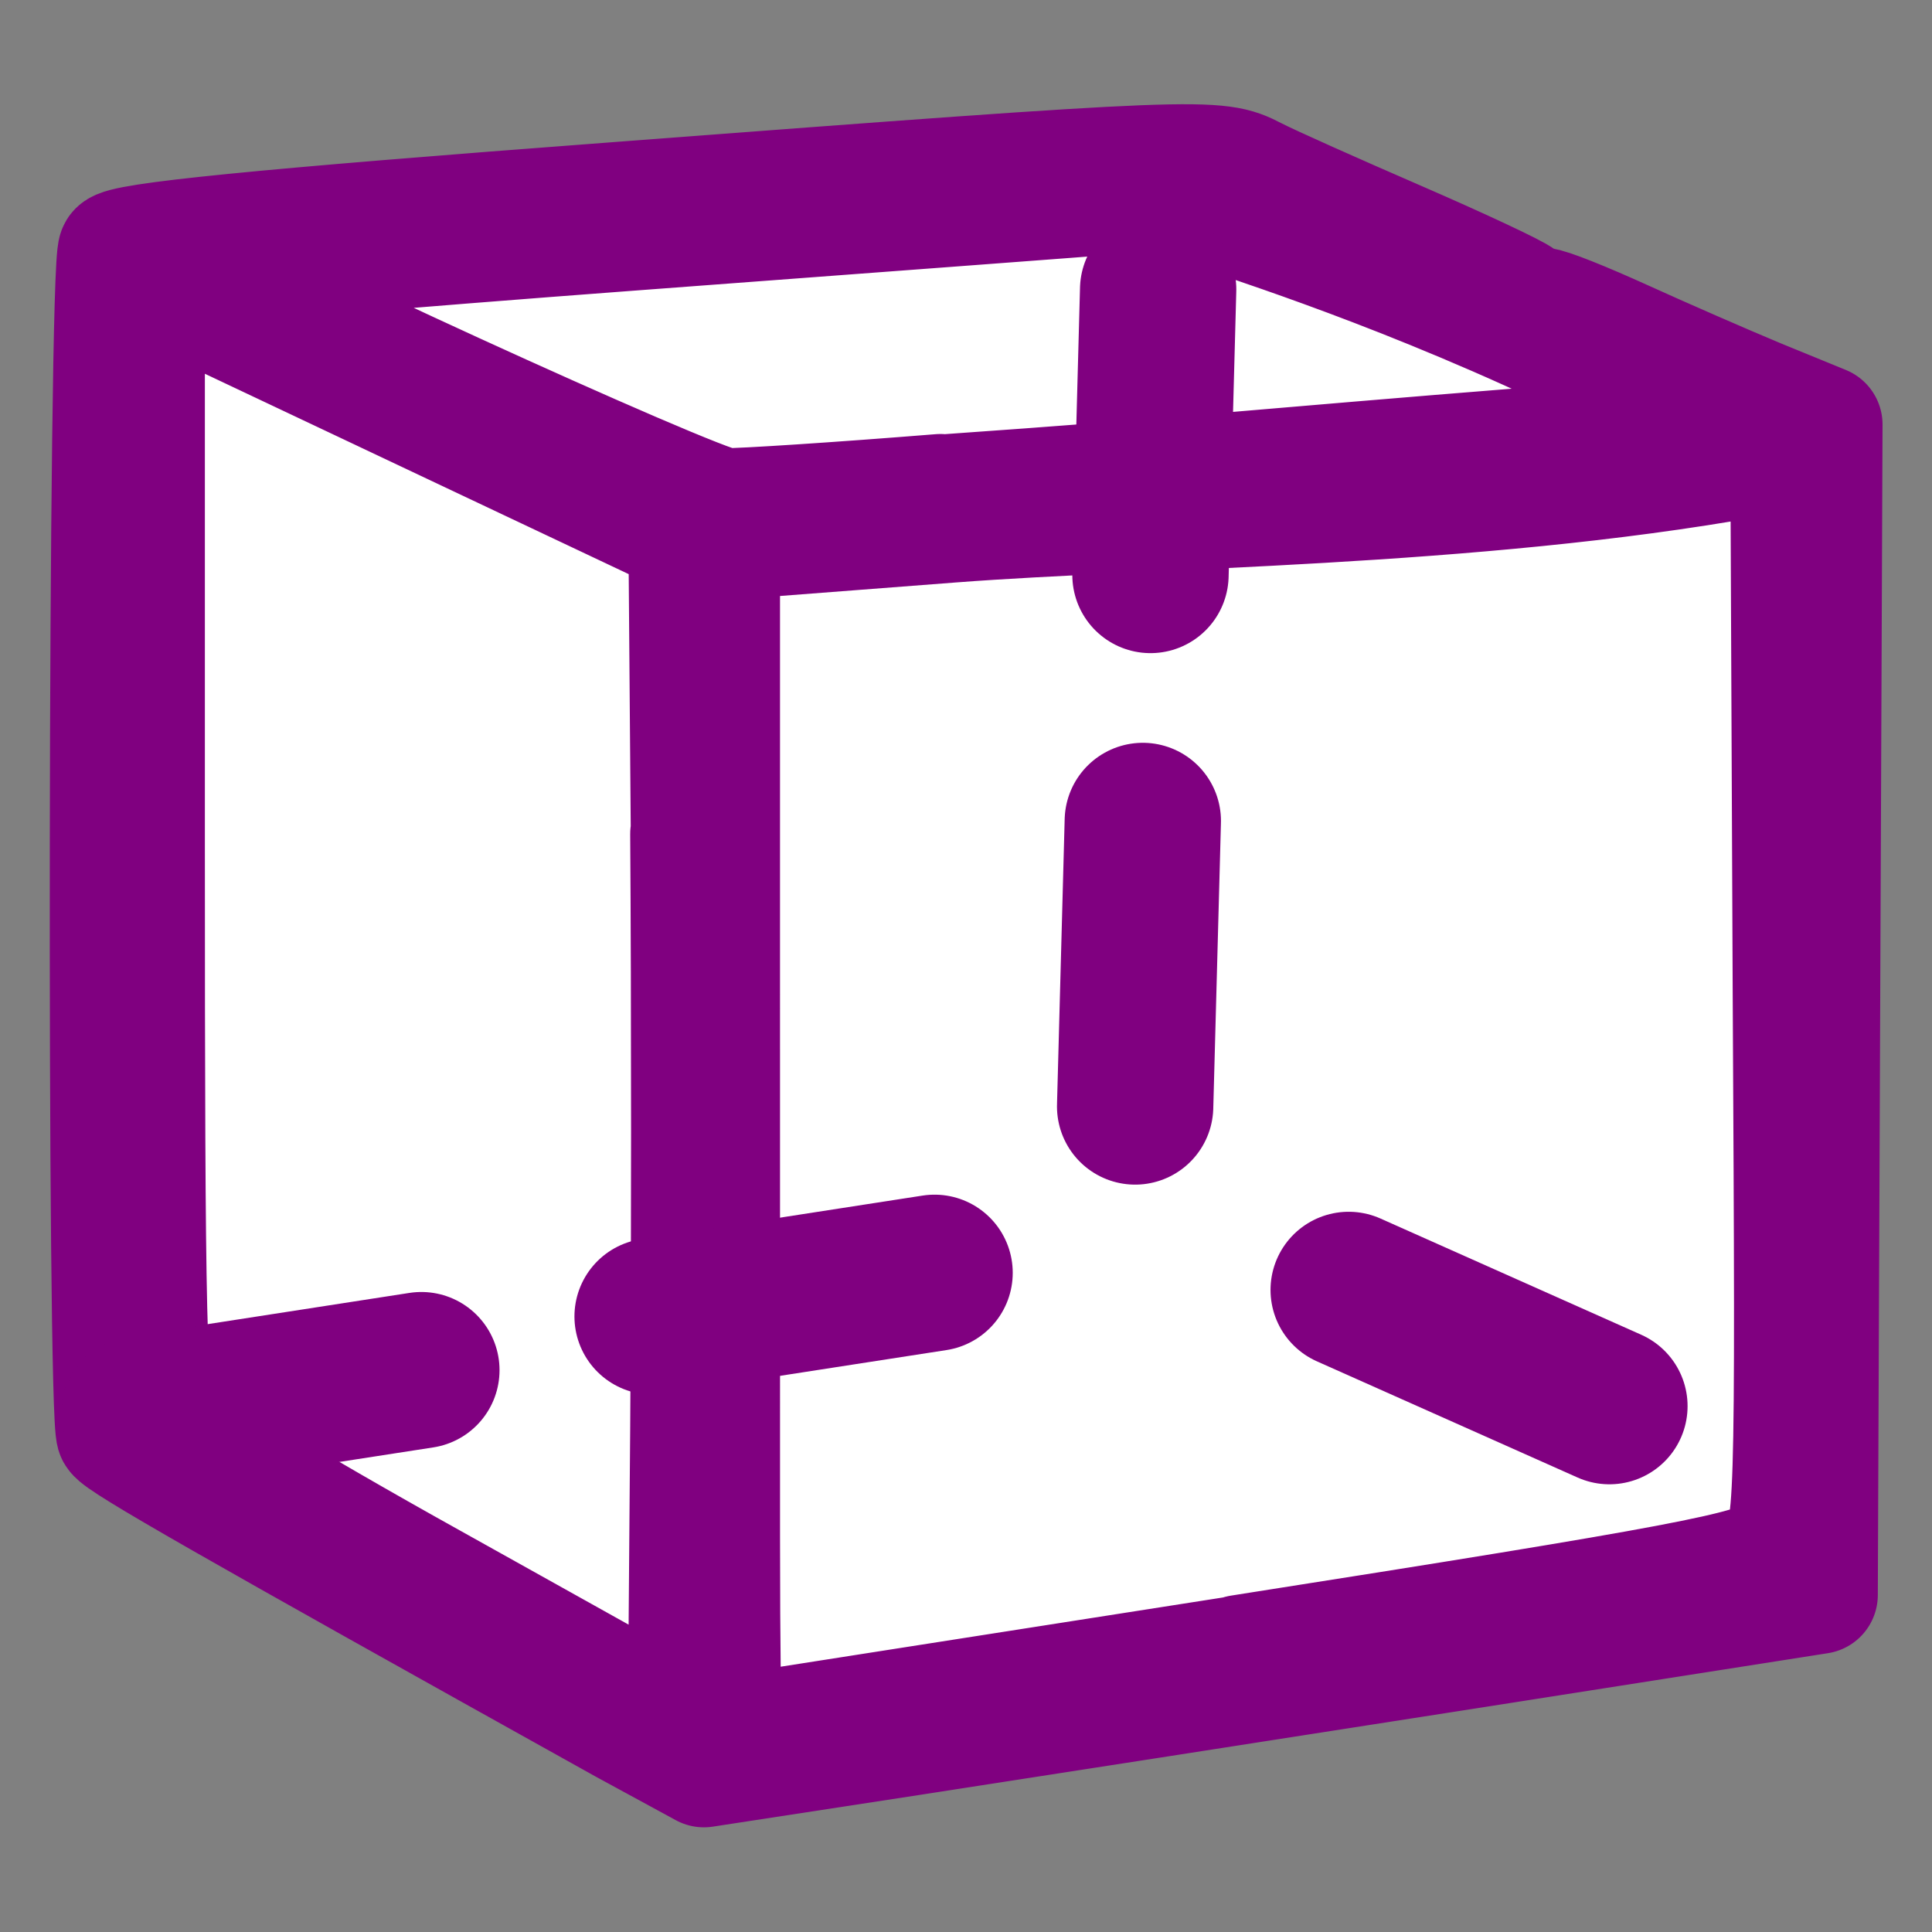 <?xml version="1.0" encoding="UTF-8" standalone="no"?>
<svg
   clip-rule="evenodd"
   fill-rule="evenodd"
   stroke-linejoin="round"
   stroke-miterlimit="2"
   viewBox="0 0 64 64"
   version="1.1"
   id="svg4"
   sodipodi:docname="icon.svg"
   inkscape:version="1.2.1 (9c6d41e410, 2022-07-14)"
   width="64"
   height="64"
   xmlns:inkscape="http://www.inkscape.org/namespaces/inkscape"
   xmlns:sodipodi="http://sodipodi.sourceforge.net/DTD/sodipodi-0.dtd"
   xmlns="http://www.w3.org/2000/svg"
   xmlns:svg="http://www.w3.org/2000/svg">
  <rect x="0" y="0" width="64" height="64" fill="#808080" stroke="none"/>
  <defs
     id="defs8" />
  <sodipodi:namedview
     id="namedview6"
     pagecolor="#ffffff"
     bordercolor="#666666"
     borderopacity="1.0"
     inkscape:showpageshadow="2"
     inkscape:pageopacity="0.0"
     inkscape:pagecheckerboard="0"
     inkscape:deskcolor="#d1d1d1"
     showgrid="false"
     inkscape:zoom="3.25"
     inkscape:cx="42"
     inkscape:cy="32.153846"
     inkscape:window-width="960"
     inkscape:window-height="1011"
     inkscape:window-x="0"
     inkscape:window-y="32"
     inkscape:window-maximized="0"
     inkscape:current-layer="svg4" />
  <path
     style="fill:#ffffff;stroke:none;stroke-width:1px;stroke-linecap:butt;stroke-linejoin:miter;stroke-opacity:1;fill-opacity:1"
     d="M 4.712,9.025 38.316,5.764 59.585,15.035 60.043,52.351 23.458,57.647 3.942,46.776 Z"
     id="path2430" />
  <g
     id="g9518"
     transform="matrix(19.541,0,0,19.541,-267.647,-459.395)">
    <path
       d="m 14.754,26.433 c -0.675,-0.376 -0.852,-0.477 -0.862,-0.493 -0.016,-0.025 -0.014,-1.979 0.003,-2.006 0.009,-0.015 0.237,-0.038 0.848,-0.084 1.001,-0.076 1.016,-0.076 1.08,-0.043 0.027,0.014 0.137,0.063 0.243,0.109 0.106,0.046 0.2,0.09 0.209,0.098 0.009,0.009 0.024,0.015 0.035,0.015 0.011,0 0.073,0.025 0.139,0.055 0.066,0.03 0.169,0.075 0.229,0.1 l 0.11,0.045 -0.004,0.992 -0.004,0.992 -0.593,0.093 c -0.326,0.051 -0.751,0.117 -0.945,0.147 l -0.352,0.054 z m 1.045,-0.12 c 0.752,-0.118 0.877,-0.142 0.906,-0.171 0.033,-0.033 0.034,-0.042 0.029,-0.947 l -0.004,-0.913 -0.065,0.004 c -0.474,0.085 -1.017,0.085 -1.356,0.111 l -0.39,0.03 v 0.653 c 0,0.792 8.3e-5,0.466 2.7e-5,1.034 -1.6e-5,0.185 0.002,0.337 0.004,0.337 0.002,0 0.396,-0.062 0.876,-0.137 z m -0.933,-1.39 -0.004,-0.504 -0.459,-0.217 -0.459,-0.217 v 0.957 c 0,0.818 0.003,0.957 0.023,0.957 0.013,0 0.026,0.012 0.028,0.027 0.003,0.016 0.179,0.124 0.436,0.267 l 0.43,0.24 0.004,-0.503 c 0.002,-0.277 0.002,-0.73 0,-1.007 z m 0.426,-0.577 c 0.441,-0.031 0.535,-0.043 0.999,-0.08 0.054,-0.004 0.15,-0.013 0.215,-0.018 0.065,-0.005 0.118,-0.015 0.118,-0.021 0,-0.006 -0.022,-0.021 -0.049,-0.033 -0.027,-0.012 -0.046,-0.026 -0.042,-0.032 0.004,-0.006 -0.013,-0.012 -0.036,-0.012 -0.024,-9.34e-4 -0.091,-0.024 -0.149,-0.051 -0.316,-0.148 -0.569,-0.222 -0.59,-0.233 -0.177,-0.093 -0.044,0.022 -0.044,-0.009 0,-0.023 -0.015,-0.025 -0.11,-0.018 -0.06,0.005 -0.437,0.033 -0.836,0.063 -0.4,0.03 -0.727,0.058 -0.727,0.062 3.71e-4,0.019 0.841,0.404 0.885,0.405 0.027,6.56e-4 0.191,-0.01 0.365,-0.024 z"
       style="fill:#800080;stroke:#800080;stroke-width:0.2;stroke-dasharray:none;stroke-opacity:1"
       id="path2008"
       sodipodi:nodetypes="cscssscscscccsscccssccccccsccccccsscsccscccsscccssscssscc" />
    <path
       style="fill:none;stroke:#800080;stroke-width:0.265px;stroke-linecap:round;stroke-linejoin:miter;stroke-opacity:1"
       d="m 13.933,25.906 0.478,-0.074"
       id="path6750-7-3" />
    <path
       style="fill:none;stroke:#800080;stroke-width:0.265px;stroke-linecap:round;stroke-linejoin:miter;stroke-opacity:1"
       d="m 14.803,25.741 0.478,-0.074"
       id="path6750-7-3-1" />
    <path
       style="fill:none;stroke:#800080;stroke-width:0.265px;stroke-linecap:round;stroke-linejoin:miter;stroke-opacity:1"
       d="m 15.66,24 -0.013,0.484"
       id="path6750-7-56" />
    <path
       style="fill:none;stroke:#800080;stroke-width:0.265px;stroke-linecap:round;stroke-linejoin:miter;stroke-opacity:1"
       d="m 15.634,24.901 -0.013,0.484"
       id="path6750-7-56-2"
       inkscape:transform-center-x="0.060760247"
       inkscape:transform-center-y="0.35707205" />
    <path
       style="fill:none;stroke:#800080;stroke-width:0.265px;stroke-linecap:round;stroke-linejoin:miter;stroke-opacity:1"
       d="m 15.983,25.696 0.442,0.197"
       id="path6750-7-56-2-9"
       inkscape:transform-center-x="-0.30670625"
       inkscape:transform-center-y="0.19267455" />
  </g>
</svg>
